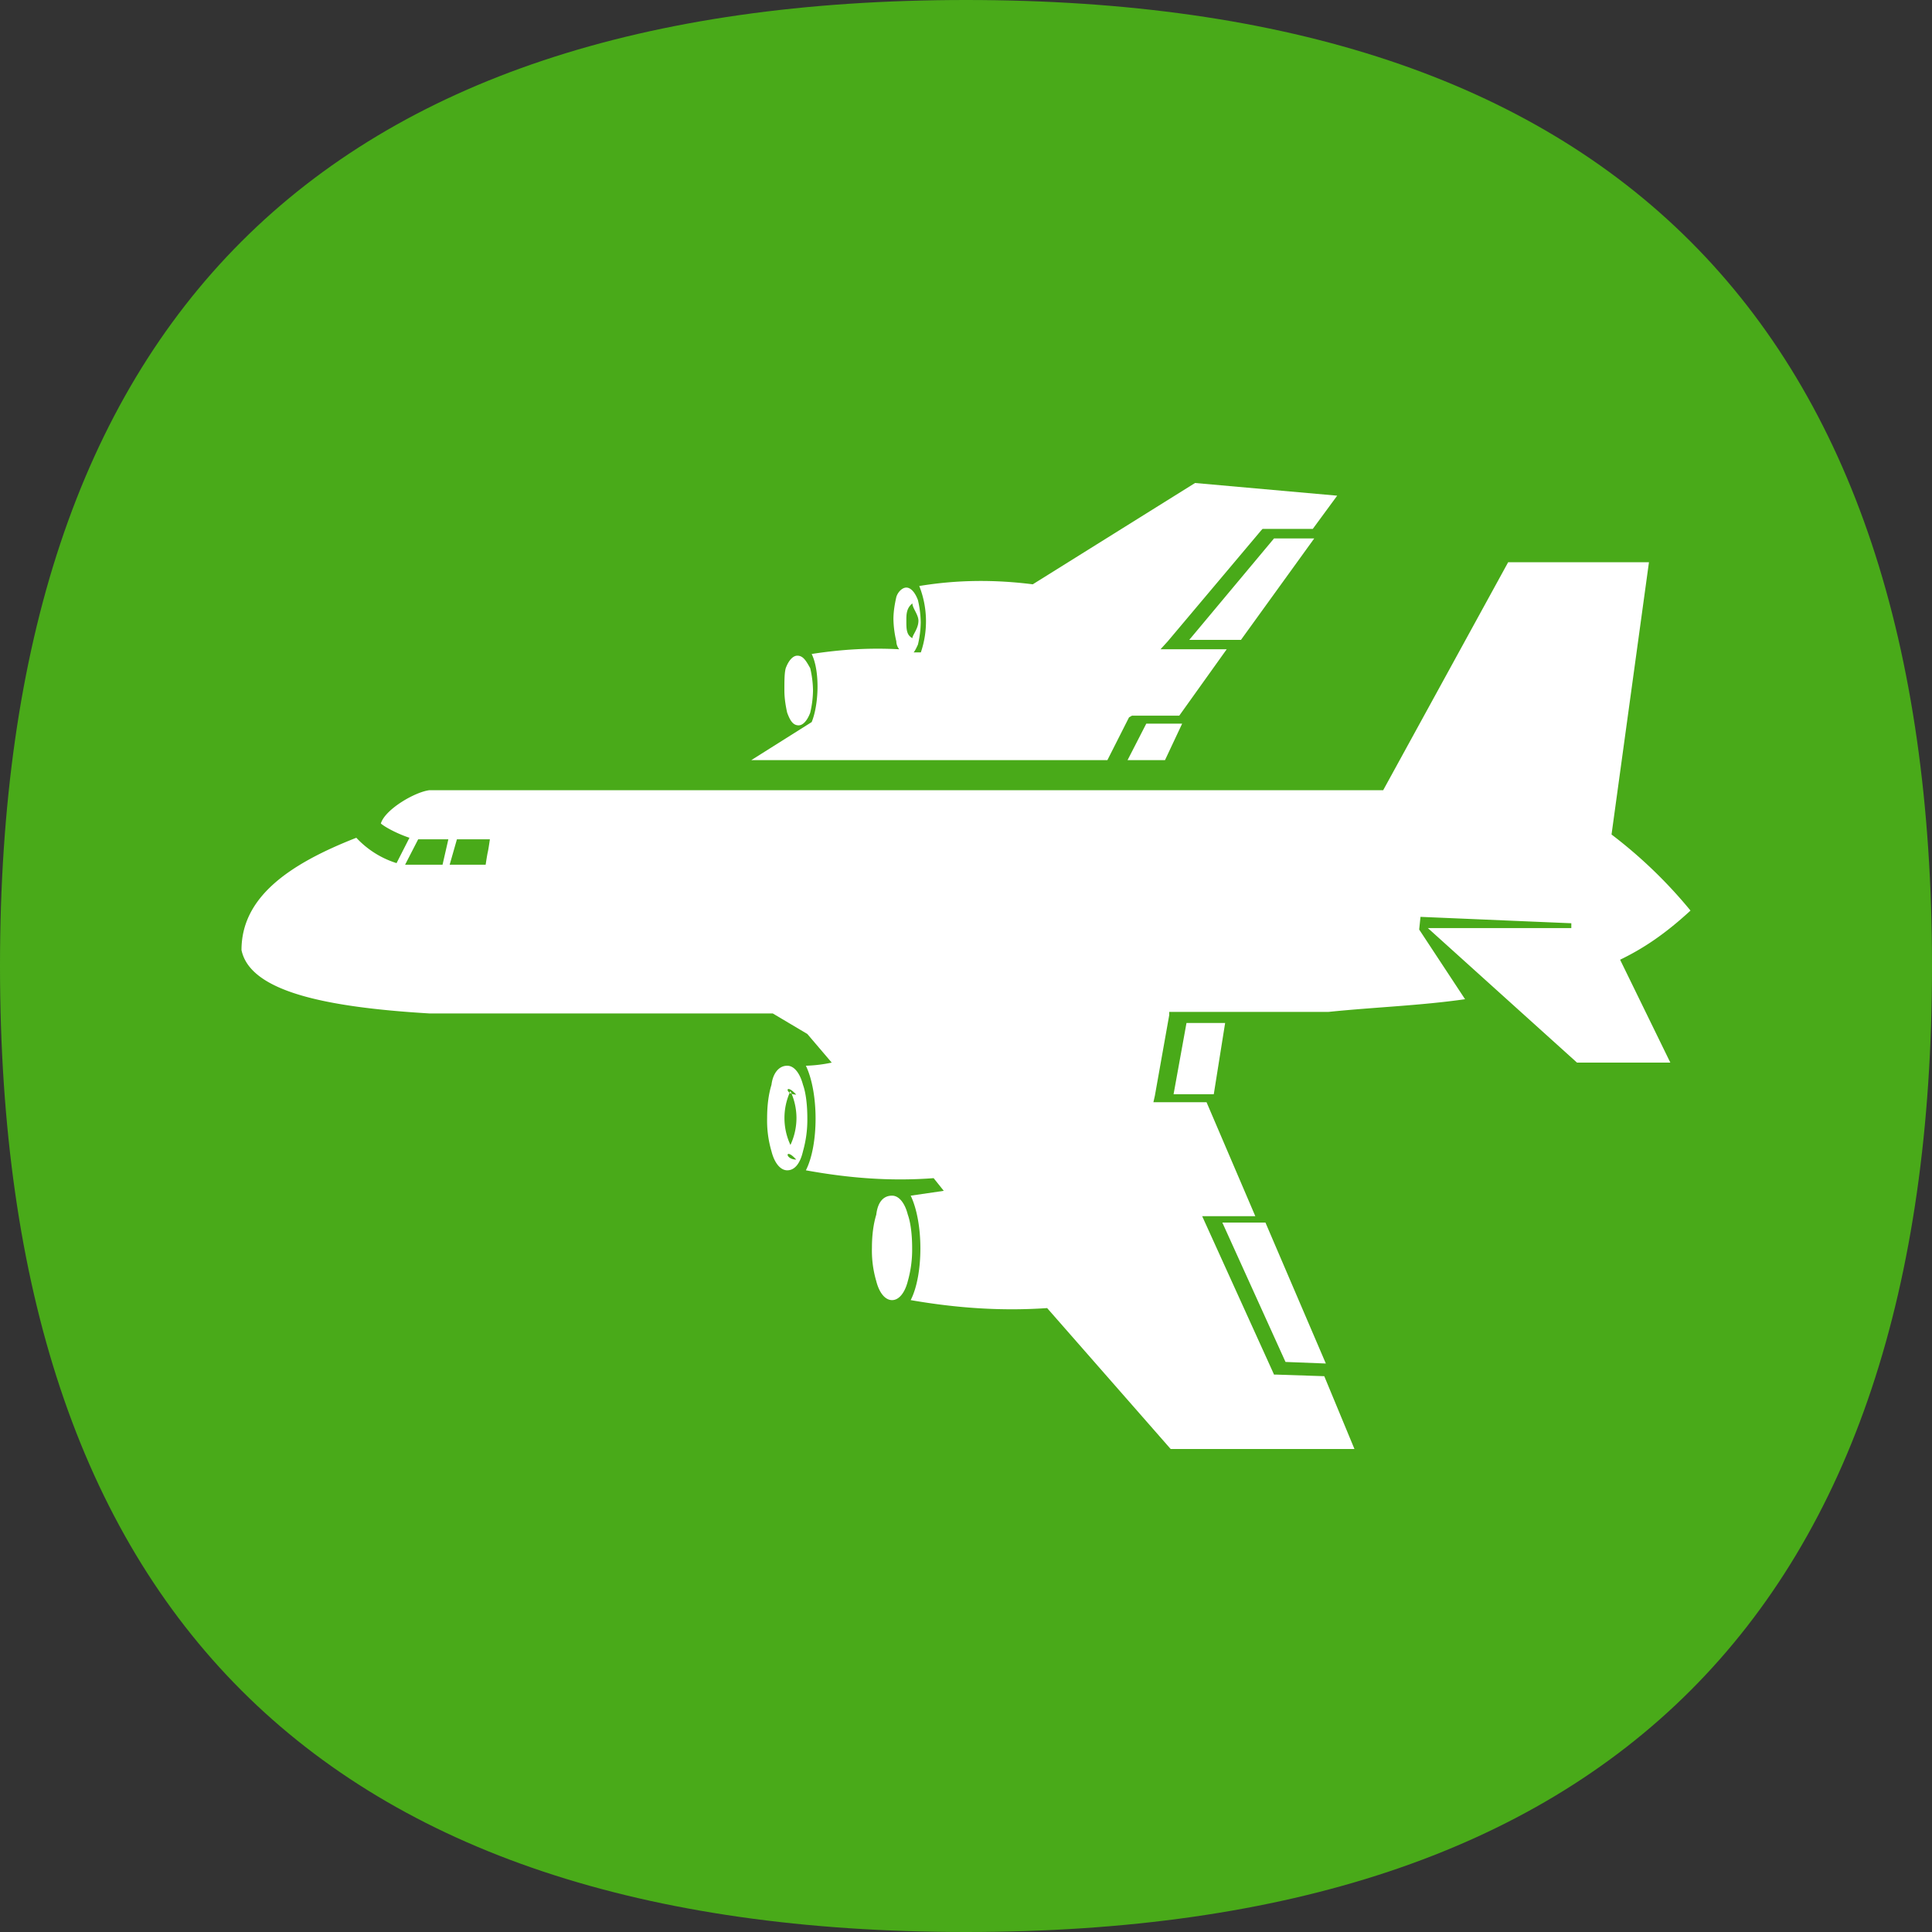 <svg t="1754578800953" class="icon" viewBox="0 0 1024 1024" version="1.1" xmlns="http://www.w3.org/2000/svg" p-id="36672" width="200" height="200"><rect x="0" y="0" width="1024" height="1024" fill="#333333" stroke="none"/><path d="M0 0m512 0l0 0q512 0 512 512l0 0q0 512-512 512l0 0q-512 0-512-512l0 0q0-512 512-512Z" fill="#49AA19" p-id="36673"></path><path d="M417.28 564.864c3.776 0 6.784 4.224 8.32 10.112 1.536 4.16 2.304 10.88 2.304 17.6a61.12 61.12 0 0 1-2.304 17.6c-1.536 6.72-4.544 10.112-8.32 10.112-3.84 0-6.912-4.224-8.384-10.112a57.28 57.28 0 0 1-2.304-17.6c0-6.72 0.768-12.608 2.304-17.6 0.704-5.888 3.776-10.112 8.32-10.112z m63.104-253.44c2.304 0 4.608 2.496 6.144 6.656a54.272 54.272 0 0 1 1.472 11.776 54.272 54.272 0 0 1-1.472 11.776c-0.768 1.664-1.536 3.328-2.304 4.16h3.84a51.072 51.072 0 0 0-0.832-35.2c20.608-3.392 40.32-3.392 60.16-0.896L633.408 256l75.328 6.72-12.928 17.6h-26.624l-0.768 0.832-49.472 58.752-3.84 4.224h35.072l-25.152 35.2h-25.088l-1.536 0.896-11.456 22.656H398.208l32-20.16c3.776-9.216 4.48-26.88 0-36.096 16-2.496 31.168-3.328 46.4-2.496a6.784 6.784 0 0 1-1.536-4.224 54.272 54.272 0 0 1-1.536-11.712c0-4.224 0.768-8.384 1.536-11.776 0.768-2.56 3.072-4.992 5.312-4.992z m6.4 17.6c0-3.328-3.2-6.72-3.2-9.216-3.2 2.56-3.2 5.888-3.2 9.216 0 4.224 0 7.552 3.2 9.216 0-1.664 3.2-4.992 3.2-9.216z m-64.192 18.496c-2.304 0-4.608 2.496-6.144 6.656-0.704 2.56-0.704 6.72-0.704 11.776 0 4.224 0.704 8.384 1.472 11.776 1.536 4.16 3.072 6.72 6.08 6.72 2.304 0 4.608-2.56 6.144-6.72a54.272 54.272 0 0 0 1.472-11.776 54.272 54.272 0 0 0-1.472-11.776c-2.304-4.16-3.84-6.656-6.848-6.656z m6.4 18.432c0-3.328-3.2-6.72-3.2-9.216-3.2 2.56-3.2 5.888-3.2 9.216 0 3.328 3.2 6.72 3.2 9.216 0-2.496 3.2-5.888 3.2-9.216z m-3.648 16.128s0-6.656 0 0c0-6.656 0 0 0 0z m331.392 109.76L835.84 563.2h49.472l-26.624-54.528c12.16-5.888 23.616-13.44 37.312-26.048a249.216 249.216 0 0 0-41.856-40.32l19.84-144.32H799.36l-66.24 120.832H227.712c-7.616 0.832-23.616 10.112-25.856 17.664 3.008 2.496 9.856 5.824 15.168 7.552l-6.848 13.44a49.28 49.28 0 0 1-21.312-13.44c-36.48 14.272-60.864 31.872-60.864 59.52 4.544 21.888 44.16 30.272 99.712 33.6H409.6l18.304 10.88 12.928 15.168a76.416 76.416 0 0 1-13.696 1.664c6.848 14.272 6.848 41.984 0 55.424 22.848 4.16 44.928 5.888 67.712 4.16l5.376 6.72-17.536 2.56c6.848 14.272 6.848 41.92 0 55.36 24.32 4.224 48 5.888 72.32 4.224L620.48 768h97.408l-16-38.592-25.088-0.832h-1.536l-0.768-1.728-35.776-78.848-1.536-3.392h28.16l-25.856-60.416h-28.16l0.768-3.392 7.616-42.752V536.32h84.48c24.32-2.496 48.704-3.328 72.32-6.72l-24.32-36.928 0.704-6.72 79.936 3.392v2.56h-76.16z m-159.104-88.96h19.84l9.088-19.328h-19.008l-9.92 19.328z m60.16-63.808l38.784-53.696h-21.312l-44.928 53.76h27.456z m-184.96 294.656c3.776 0 6.848 4.16 8.32 10.048 1.536 4.224 2.304 10.88 2.304 17.6a61.12 61.12 0 0 1-2.304 17.664c-1.472 5.888-4.544 10.048-8.32 10.048-3.84 0-6.912-4.16-8.384-10.048a57.28 57.28 0 0 1-2.304-17.664c0-6.656 0.768-12.544 2.304-17.6 0.768-6.72 3.84-10.048 8.32-10.048z m4.736 16.192c-6.016-6.72-6.016-6.72 0 0 0-6.72 0-6.72 0 0z m0.128 11.52c0 5.824-1.6 10.88-3.2 14.208a33.728 33.728 0 0 1 0-28.544c1.6 3.392 3.2 8.448 3.2 14.272z m-55.68-81.28s0-6.656 0 0c-6.08-6.656-6.08 0 0 0z m0.128 12.416a33.728 33.728 0 0 0-3.2-14.272 33.728 33.728 0 0 0 0 28.544 33.728 33.728 0 0 0 3.2-14.272z m-0.128 22.016s0-6.72 0 0c-6.08-6.72-6.08 0 0 0z m280.64 108.096l-21.312-0.832-33.472-73.856h22.848l32 74.688z m-59.328-142.72h-21.312l6.848-37.76h20.48l-6.016 37.76zM234.56 458.304h-19.84l6.912-13.44h16l-3.072 13.44z m7.616-13.44h17.472c-1.472 10.048-0.704 3.328-2.24 13.44h-19.072l3.84-13.44z" fill="#FFFFFF" p-id="36674"></path></svg>